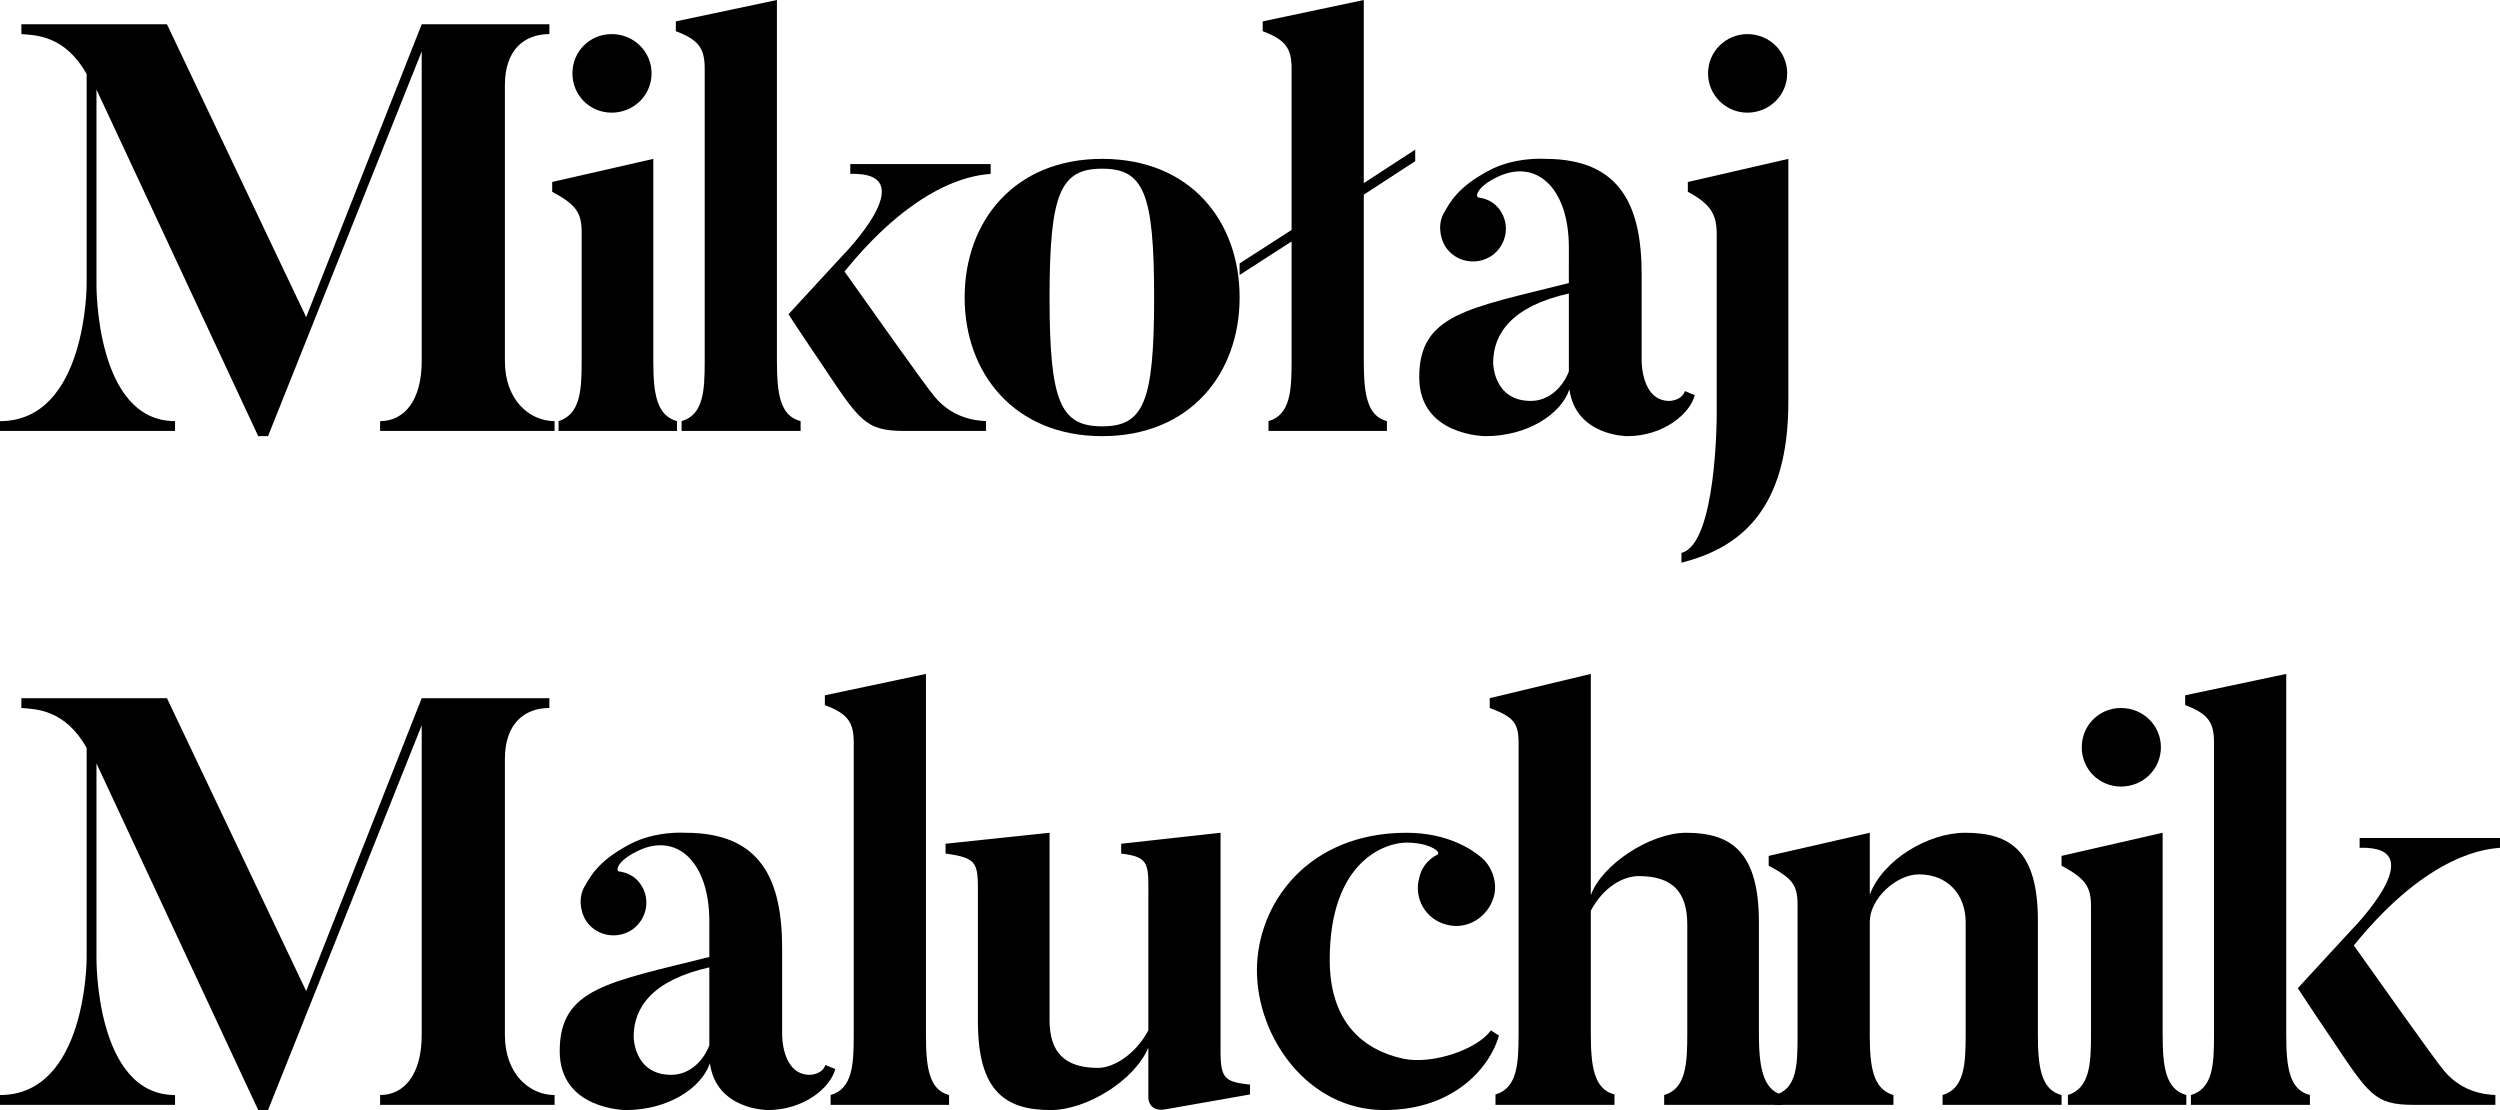 <svg xmlns="http://www.w3.org/2000/svg" width="593.83" height="263.674" viewBox="0 0 593.83 263.674"><path d="M131.729 100.032v2.334H90.288v-2.334c5.764 0 9.881-4.938 9.881-14.27v-73.55L63.668 103.6h-2.334L22.915 21.271v46.377s-.276 32.384 18.661 32.384v2.334H0v-2.334c20.582 0 20.582-32.384 20.582-32.384V17.564C15.367 8.372 8.506 8.372 5.075 8.098V5.764h34.581l33.068 69.569 27.445-69.569h30.324v2.334c-5.901 0-10.565 3.704-10.565 12.073v65.591c-.001 9.332 5.9 14.27 11.801 14.27zm29.077 0v2.334h-28.13v-2.334c5.214-1.647 5.488-7.409 5.488-14.407V55.162c0-4.665-1.371-6.585-6.999-9.605v-2.331l24.015-5.491v47.891c.001 7.685.687 13.036 5.626 14.406zm-15.507-73.273c-5.211 0-9.329-4.117-9.329-9.332 0-5.215 4.118-9.329 9.329-9.329 5.214 0 9.469 4.114 9.469 9.329 0 5.215-4.255 9.332-9.469 9.332zm44.87 73.273v2.334h-28.267v-2.334c5.215-1.507 5.488-7.271 5.488-14.27V16.33c0-4.801-1.371-6.861-6.859-8.919V5.078L184.544 0v85.762c0 7.549.687 13.036 5.625 14.27zm44.046 0v2.334h-19.348c-9.466 0-10.702-2.471-19.895-16.191-4.118-6.038-7.685-11.529-7.685-11.529l12.899-13.996s19.621-19.895 1.784-19.348v-2.331h33.344v2.331c-2.47.276-16.467.687-34.717 23.191 20.308 28.68 20.584 28.68 20.584 28.68 4.529 6.312 10.704 6.723 13.034 6.859z"/><path d="M294.45 70.669c0 17.974-11.666 32.931-32.657 32.931-20.858 0-32.66-14.957-32.66-32.931 0-18.114 11.802-32.934 32.66-32.934 20.991 0 32.657 14.82 32.657 32.934zm-20.308 0c0-24.836-2.471-30.6-12.35-30.6-9.882 0-12.489 5.764-12.489 30.6 0 24.835 2.607 30.6 12.489 30.6 9.879 0 12.35-5.765 12.35-30.6z"/><path d="M294.444 62.574l12.35-7.958V16.33c0-4.801-1.374-6.861-6.861-8.919V5.078L323.945 0v43.5l12.213-7.958v2.744l-12.213 7.958v39.519c0 7.548.687 13.036 5.491 14.27v2.334h-28.13v-2.334c5.212-1.507 5.488-7.271 5.488-14.27V57.359l-12.35 7.958v-2.743zm105.788 30.323l2.334.96c-1.098 4.391-7.409 9.742-16.054 9.742 0 0-12.212 0-13.723-11.113-2.057 6.038-10.155 11.113-19.897 11.113 0 0-15.78 0-15.78-13.996 0-14.957 11.529-16.328 35.541-22.365V58.73c0-14.271-7.958-21.405-17.427-16.464-4.392 2.194-4.941 4.528-3.979 4.665 2.058.273 3.842 1.234 5.075 3.018 2.471 3.567 1.511 8.372-2.058 10.842-3.567 2.331-8.371 1.507-10.839-2.06-1.646-2.607-1.784-5.898-.413-8.232 1.373-2.333 3.157-6.038 10.702-10.016 6.175-3.294 13.311-2.747 13.311-2.747 17.977 0 22.918 11.252 22.918 27.446v20.445s-.14 9.605 6.585 9.605c.001-.001 2.882-.001 3.704-2.335zm-27.579-23.189c-13.446 3.018-17.977 9.469-17.977 16.467 0 0 0 9.056 8.921 9.056 4.665 0 7.819-3.704 9.056-6.998V69.708z"/><path d="M407.773 55.712c0-4.665-1.234-7.135-6.859-10.155v-2.331l23.875-5.491v57.77c0 25.936-11.803 34.718-25.385 38.148v-2.333c8.37-2.058 8.37-32.658 8.37-32.658v-42.95zm7.274-28.953c-5.078 0-9.332-4.117-9.332-9.332 0-5.215 4.254-9.329 9.332-9.329 5.215 0 9.467 4.114 9.467 9.329 0 5.215-4.252 9.332-9.467 9.332zM131.729 260.106v2.334H90.288v-2.334c5.764 0 9.881-4.938 9.881-14.27v-73.55l-36.501 91.388h-2.334l-38.419-82.329v46.377s-.276 32.384 18.661 32.384v2.334H0v-2.334c20.582 0 20.582-32.384 20.582-32.384v-50.084c-5.214-9.192-12.076-9.192-15.507-9.466v-2.334h34.581l33.068 69.569 27.445-69.569h30.324v2.334c-5.901 0-10.565 3.704-10.565 12.073v65.591c-.001 9.332 5.9 14.27 11.801 14.27zm64.341-7.135l2.333.961c-1.097 4.391-7.409 9.742-16.054 9.742 0 0-12.213 0-13.723-11.113-2.057 6.038-10.155 11.113-19.897 11.113 0 0-15.78 0-15.78-13.997 0-14.956 11.529-16.327 35.541-22.365v-8.508c0-14.271-7.958-21.405-17.427-16.464-4.391 2.194-4.941 4.528-3.978 4.665 2.057.273 3.841 1.234 5.075 3.018 2.471 3.567 1.51 8.371-2.057 10.842-3.567 2.331-8.372 1.508-10.839-2.06-1.647-2.607-1.784-5.899-.413-8.232 1.374-2.333 3.157-6.038 10.703-10.016 6.175-3.294 13.31-2.747 13.31-2.747 17.977 0 22.918 11.252 22.918 27.446V245.7s-.14 9.605 6.585 9.605c-.001 0 2.88 0 3.703-2.334zm-27.58-23.188c-13.446 3.018-17.977 9.469-17.977 16.467 0 0 0 9.056 8.922 9.056 4.665 0 7.819-3.704 9.055-6.998v-18.525z"/><path d="M225.431 260.106v2.334h-28.129v-2.334c5.214-1.507 5.488-7.271 5.488-14.27v-69.432c0-4.801-1.371-6.861-6.858-8.919v-2.333l24.012-5.078v85.762c-.001 7.548.685 13.037 5.487 14.27zm71.486-2.467v2.33l-20.308 3.568c-3.705.55-3.841-2.607-3.841-2.607v-12.073c-3.294 7.818-14.683 14.817-23.191 14.817-10.839 0-17.291-4.528-17.291-20.992v-29.366c0-8.232.276-9.469-7.682-10.566v-2.333l24.699-2.607v44.46c0 7.685 3.567 11.389 11.526 11.389 3.841 0 9.056-3.431 11.939-8.918V213.73c0-8.372.547-10.155-6.451-10.979v-2.333l23.602-2.607v52.008c0 6.583 1.234 7.133 6.998 7.82zm59.138-11.666c-1.924 6.998-10.155 17.701-27.309 17.701-17.975 0-30.187-17.151-30.187-33.205 0-15.78 12.076-32.66 35.538-32.66 9.745 0 15.644 3.981 17.978 6.038 2.333 2.06 3.704 5.901 2.743 9.195-1.37 4.801-6.312 7.958-11.252 6.585-4.938-1.234-7.821-6.312-6.448-11.113.55-2.607 2.194-4.391 4.254-5.491 1.234-.547-1.783-2.88-7.274-2.88-4.938 0-18.248 4.254-18.248 27.855 0 14.82 7.958 21.405 17.428 23.466 6.858 1.507 17.7-2.197 20.854-6.725l1.923 1.234z"/><path d="M423.424 260.106v2.334h-28.129v-2.334c5.215-1.507 5.489-7.545 5.489-14.543v-25.936c0-7.822-3.568-11.526-11.527-11.526-3.844 0-8.508 2.744-11.389 8.235v29.227c0 7.545.687 13.173 5.625 14.406v2.471h-28.267v-2.471c5.214-1.51 5.487-7.408 5.487-14.406v-69.159c0-4.801-1.37-6.175-6.858-8.232v-2.334l24.013-5.764v52.555c2.607-7.271 14.133-14.82 22.642-14.82 10.975 0 17.287 4.804 17.287 21.271v26.482c0 7.546.824 13.311 5.627 14.544z"/><path d="M489.691 260.106v2.334h-28.268v-2.334c5.215-1.507 5.488-7.408 5.488-14.406v-26.619c0-6.588-4.254-11.39-11.115-11.39-5.352 0-11.662 5.762-11.662 11.25v27.032c0 7.548.822 12.763 5.625 14.133v2.334h-28.131v-2.334c5.215-1.507 5.352-7.135 5.352-14.133v-31.01c0-4.804-1.234-6.312-6.859-9.332V203.3l24.014-5.491v14.683c3.156-8.369 13.996-14.683 22.641-14.683 10.703 0 17.287 4.254 17.287 20.858V245.7c0 7.548.687 13.173 5.628 14.406zm29.631 0v2.334h-28.129v-2.334c5.215-1.646 5.488-7.408 5.488-14.406v-30.463c0-4.665-1.371-6.585-7-9.605V203.3l24.016-5.491V245.7c0 7.684.684 13.036 5.625 14.406zm-15.506-73.273c-5.213 0-9.33-4.117-9.33-9.332 0-5.215 4.117-9.329 9.33-9.329 5.215 0 9.469 4.114 9.469 9.329 0 5.215-4.254 9.332-9.469 9.332zm44.868 73.273v2.334h-28.268v-2.334c5.215-1.507 5.488-7.271 5.488-14.27v-69.432c0-4.801-1.371-6.861-6.857-8.919v-2.333l24.012-5.078v85.762c0 7.548.685 13.037 5.625 14.27zm44.046 0v2.334h-19.348c-9.467 0-10.703-2.471-19.896-16.19-4.117-6.038-7.684-11.528-7.684-11.528l12.898-13.997s19.621-19.895 1.785-19.348v-2.331h33.344v2.331c-2.471.276-16.467.687-34.719 23.191 20.309 28.68 20.586 28.68 20.586 28.68 4.529 6.311 10.702 6.721 13.034 6.858z"/></svg>